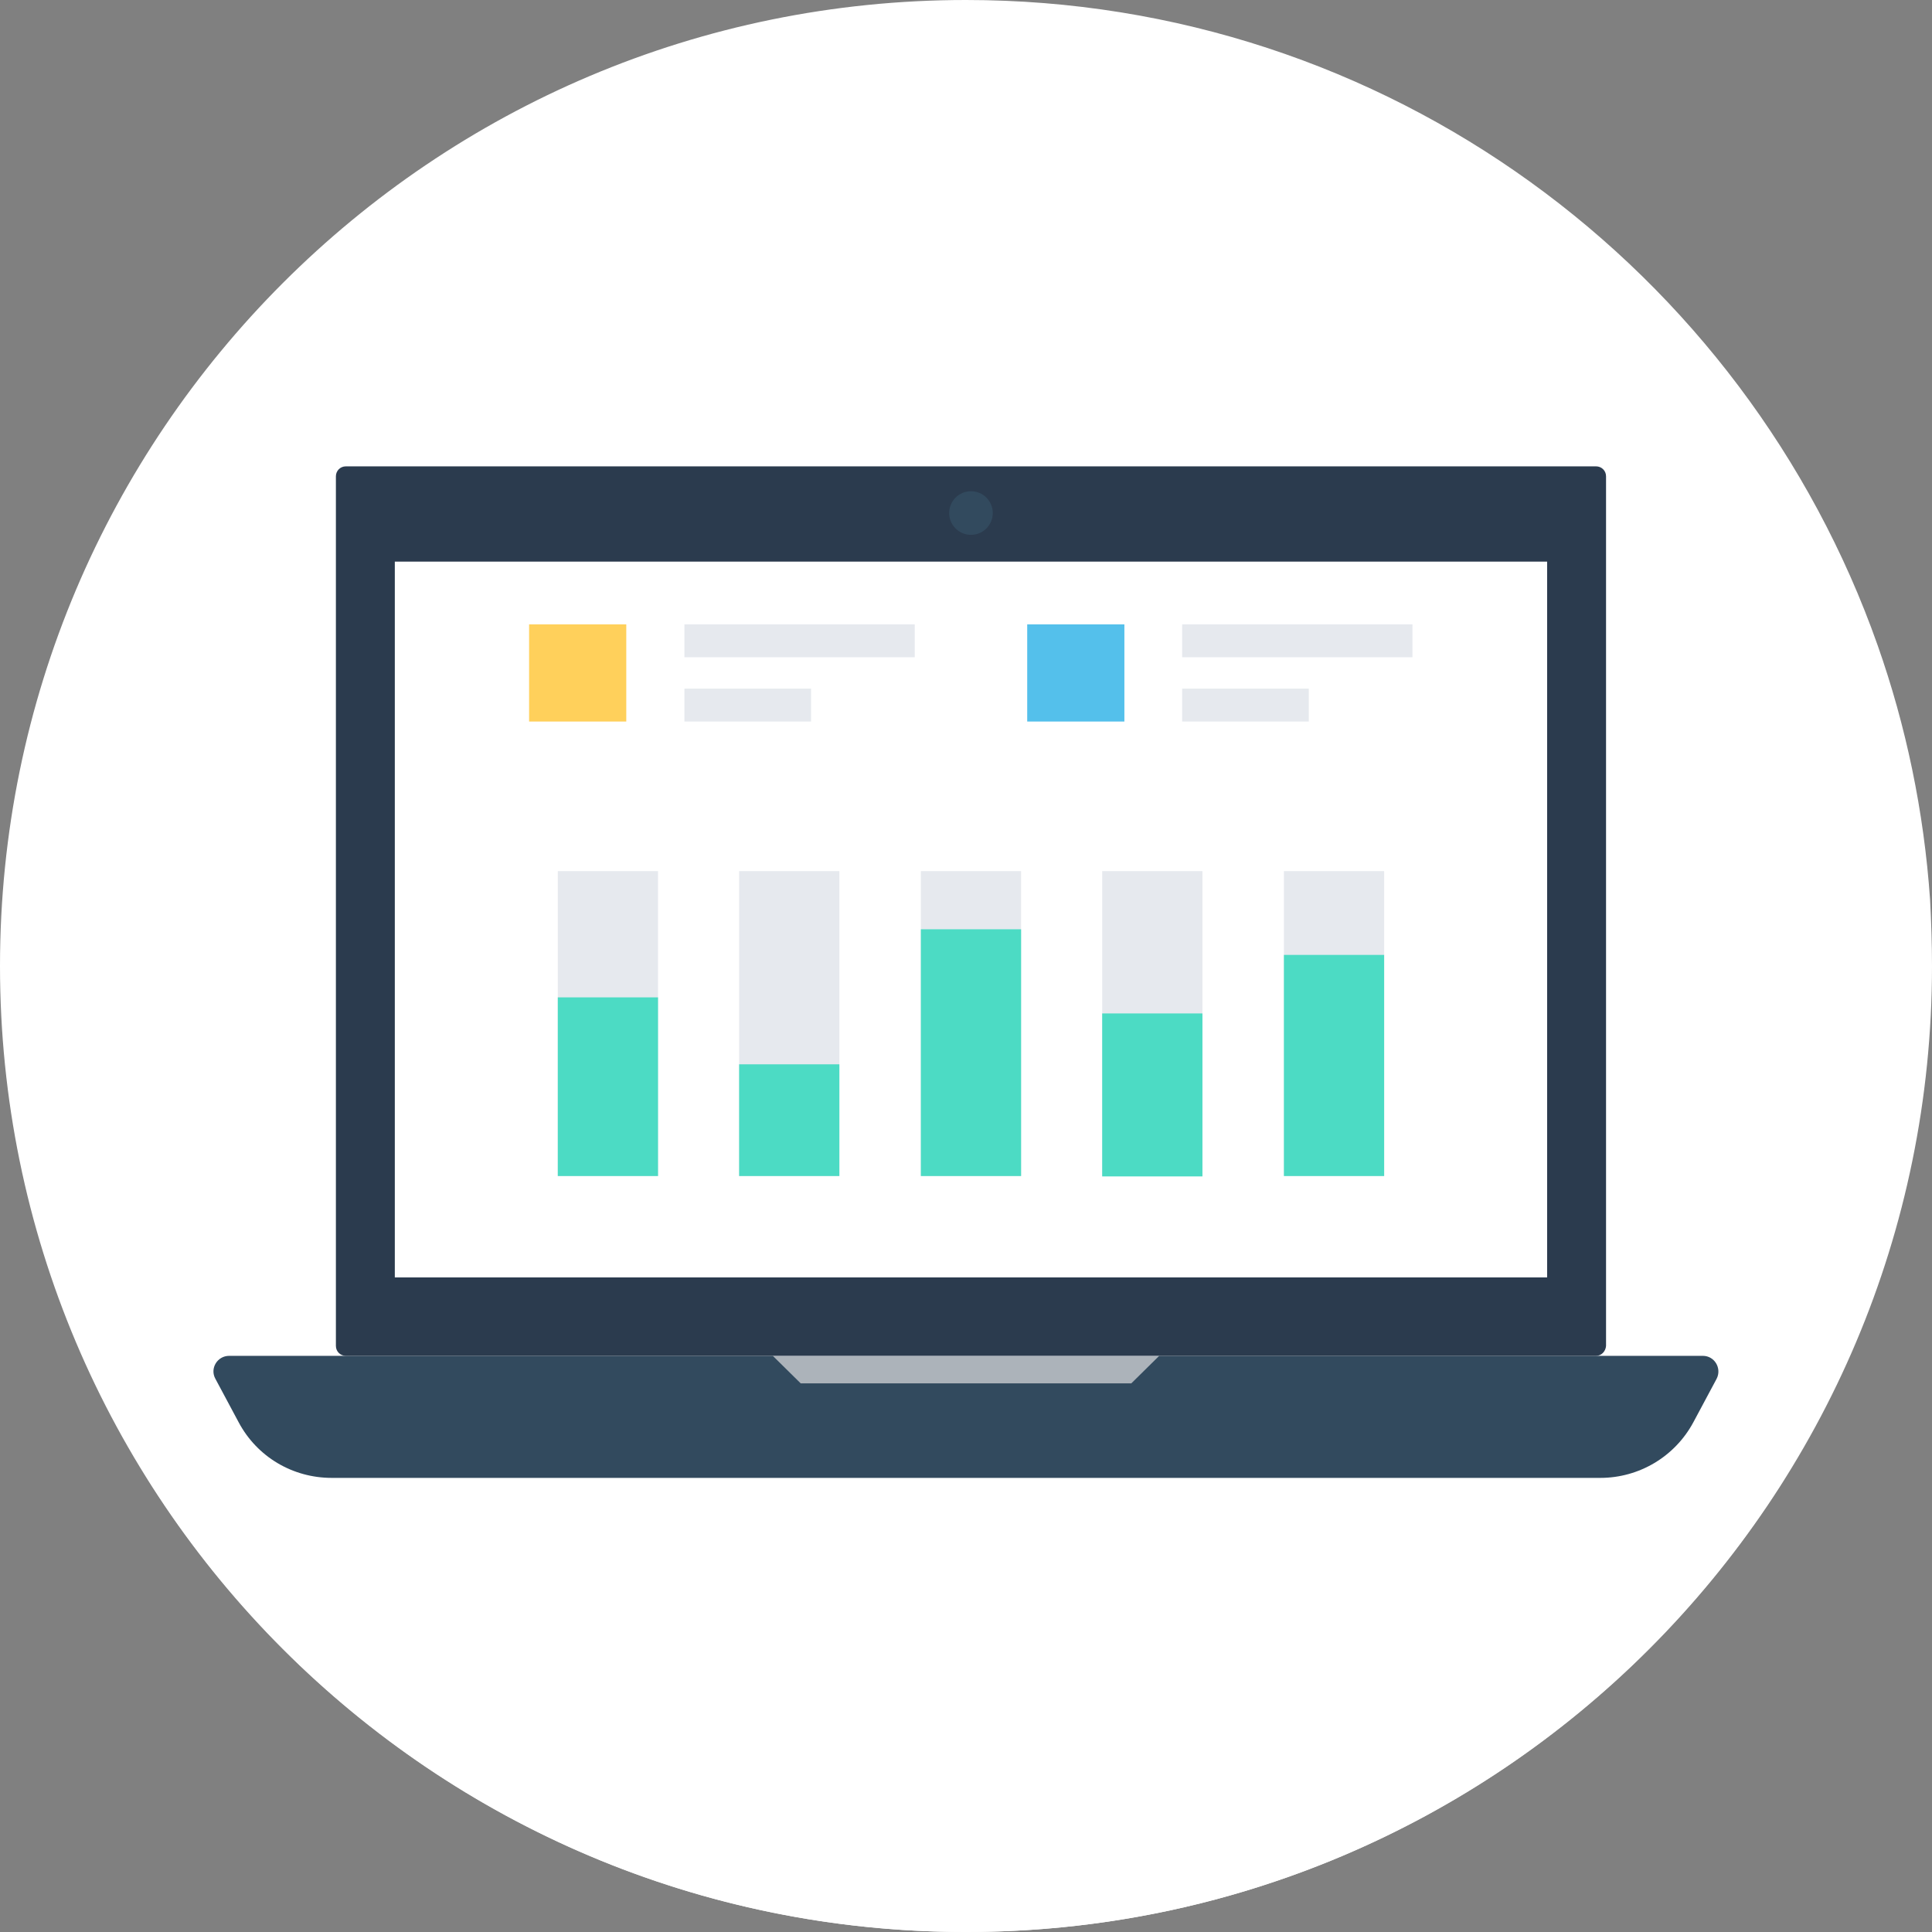 <!DOCTYPE svg PUBLIC "-//W3C//DTD SVG 1.1//EN" "http://www.w3.org/Graphics/SVG/1.1/DTD/svg11.dtd">
<!-- Uploaded to: SVG Repo, www.svgrepo.com, Transformed by: SVG Repo Mixer Tools -->
<svg version="1.1" id="Layer_1" xmlns="http://www.w3.org/2000/svg" xmlns:xlink="http://www.w3.org/1999/xlink" viewBox="0 0 505 505" xml:space="preserve" width="800px" height="800px" fill="#000000">
<rect x="0" y="0" width="505" height="505" fill="#808080" stroke="none"/>
<g id="SVGRepo_bgCarrier" stroke-width="0"/>
<g id="SVGRepo_tracerCarrier" stroke-linecap="round" stroke-linejoin="round"/>
<g id="SVGRepo_iconCarrier"> <path style="fill:#ffffff;" d="M505,252.5C505,392,392,505,252.5,505S0,392,0,252.5C0,113.1,113,0,252.5,0 c110.1,0,203.7,70.5,238.3,168.7c7.4,21,12.1,43.3,13.7,66.5C504.8,240.9,505,246.7,505,252.5z"/> <path style="fill:#ffffff;" d="M38.6,386.6C83.3,457.7,162.3,505,252.5,505s169.2-47.3,213.9-118.4H38.6z"/> <path style="fill:#324A5E;" d="M445.1,354.4H59.9c-3.1,0-5.1,3.3-3.6,6l6.1,11.4c4.8,9,14.1,14.5,24.3,14.5h331.6 c10.2,0,19.5-5.6,24.3-14.5l6.1-11.4C450.1,357.7,448.2,354.4,445.1,354.4z"/> <path style="fill:#2B3B4E;" d="M417.2,354.4H90.4c-1.4,0-2.6-1.1-2.6-2.6V124.5c0-1.4,1.1-2.6,2.6-2.6h326.8c1.4,0,2.6,1.1,2.6,2.6 v227.3C419.7,353.2,418.6,354.4,417.2,354.4z"/> <rect x="103.2" y="146.8" style="fill:#FFFFFF;" width="301.2" height="187.1"/> <circle style="fill:#324A5E;" cx="253.8" cy="134.1" r="5.7"/> <rect x="138.3" y="163.2" style="fill:#FFD05B;" width="25.4" height="25.4"/> <g> <rect x="178.9" y="163.2" style="fill:#E6E9EE;" width="60.2" height="8.6"/> <rect x="178.9" y="180" style="fill:#E6E9EE;" width="33.1" height="8.6"/> </g> <rect x="268.5" y="163.2" style="fill:#54C0EB;" width="25.4" height="25.4"/> <g> <rect x="309" y="163.2" style="fill:#E6E9EE;" width="60.2" height="8.6"/> <rect x="309" y="180" style="fill:#E6E9EE;" width="33.1" height="8.6"/> <rect x="145.8" y="227.7" style="fill:#E6E9EE;" width="26.2" height="79.7"/> <rect x="193.2" y="227.7" style="fill:#E6E9EE;" width="26.2" height="79.7"/> <rect x="240.7" y="227.7" style="fill:#E6E9EE;" width="26.2" height="79.7"/> <rect x="288.1" y="227.7" style="fill:#E6E9EE;" width="26.2" height="79.7"/> <rect x="335.6" y="227.7" style="fill:#E6E9EE;" width="26.2" height="79.7"/> </g> <g> <rect x="145.8" y="260.7" style="fill:#4CDBC4;" width="26.2" height="46.7"/> <rect x="193.2" y="278.2" style="fill:#4CDBC4;" width="26.2" height="29.2"/> <rect x="240.7" y="242.9" style="fill:#4CDBC4;" width="26.2" height="64.5"/> <rect x="288.1" y="264.9" style="fill:#4CDBC4;" width="26.2" height="42.6"/> <rect x="335.6" y="249.6" style="fill:#4CDBC4;" width="26.2" height="57.8"/> </g> <polygon style="fill:#ACB3BA;" points="295.7,361.6 209.3,361.6 202,354.4 303,354.4 "/> </g>
</svg>
